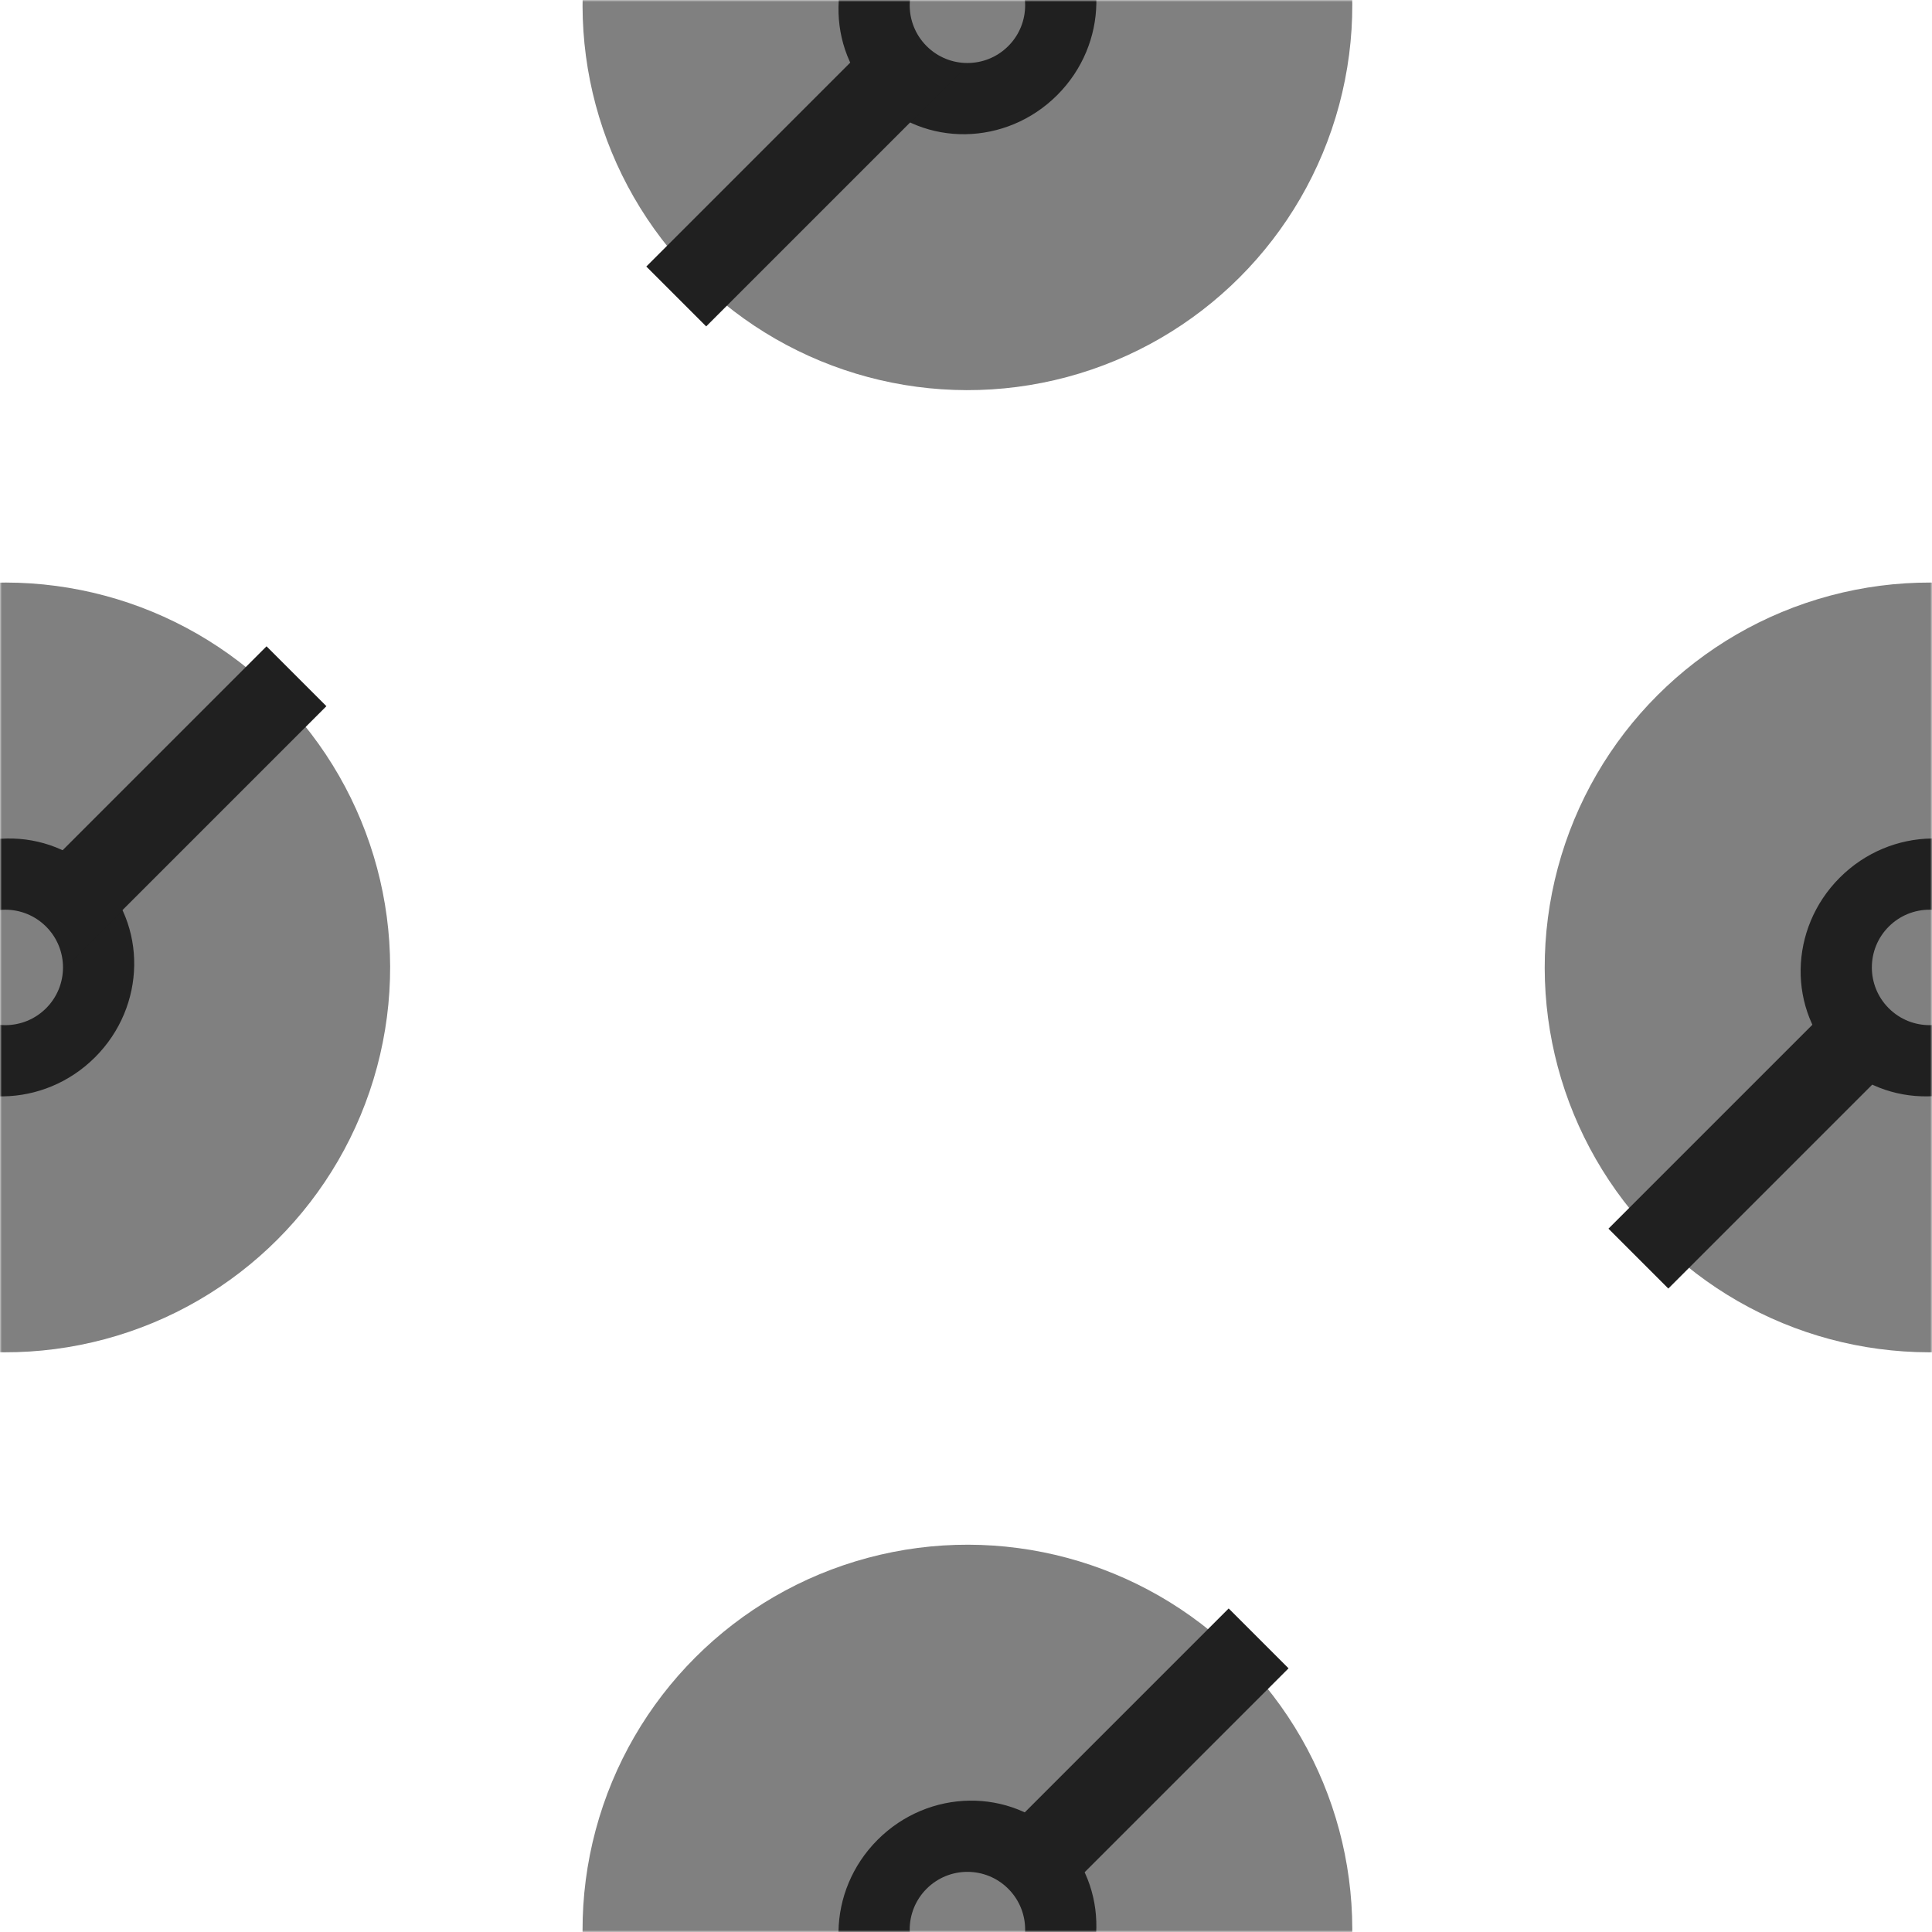 <svg width="502" height="502" viewBox="0 0 502 502" fill="none" xmlns="http://www.w3.org/2000/svg">
<rect width="502" height="502" fill="none"/>
<mask id="mask0_0_1" style="mask-type:alpha" maskUnits="userSpaceOnUse" x="0" y="0" width="502" height="502">
<rect width="502" height="502" fill="#FF0000" stroke="#FF0000"/>
</mask>
<g mask="url(#mask0_0_1)">
<circle cx="1.371" cy="251.371" r="100" transform="rotate(-45 1.371 251.371)" fill="grey"/>
<ellipse cx="1.371" cy="251.371" rx="34" ry="33" transform="rotate(-45 1.371 251.371)" fill="#202020"/>
<rect x="-82.067" y="319.253" width="214" height="22" transform="rotate(-45 -82.067 319.253)" fill="#202020"/>
<circle cx="1.371" cy="251.371" r="15" transform="rotate(-45 1.371 251.371)" fill="grey"/>
<circle cx="501.371" cy="251.371" r="100" transform="rotate(-45 501.371 251.371)" fill="grey"/>
<ellipse cx="501.371" cy="251.371" rx="34" ry="33" transform="rotate(-45 501.371 251.371)" fill="#202020"/>
<rect x="417.932" y="319.253" width="214" height="22" transform="rotate(-45 417.932 319.253)" fill="#202020"/>
<circle cx="501.371" cy="251.371" r="15" transform="rotate(-45 501.371 251.371)" fill="grey"/>
<circle cx="251.371" cy="501.371" r="100" transform="rotate(-45 251.371 501.371)" fill="grey"/>
<ellipse cx="251.371" cy="501.371" rx="34" ry="33" transform="rotate(-45 251.371 501.371)" fill="#202020"/>
<rect x="167.932" y="569.253" width="214" height="22" transform="rotate(-45 167.932 569.253)" fill="#202020"/>
<circle cx="251.371" cy="501.371" r="15" transform="rotate(-45 251.371 501.371)" fill="grey"/>
<circle cx="251.371" cy="1.371" r="100" transform="rotate(-45 251.371 1.371)" fill="grey"/>
<ellipse cx="251.371" cy="1.371" rx="34" ry="33" transform="rotate(-45 251.371 1.371)" fill="#202020"/>
<rect x="167.932" y="69.253" width="214" height="22" transform="rotate(-45 167.932 69.253)" fill="#202020"/>
<circle cx="251.371" cy="1.371" r="15" transform="rotate(-45 251.371 1.371)" fill="grey"/>
</g>
</svg>
